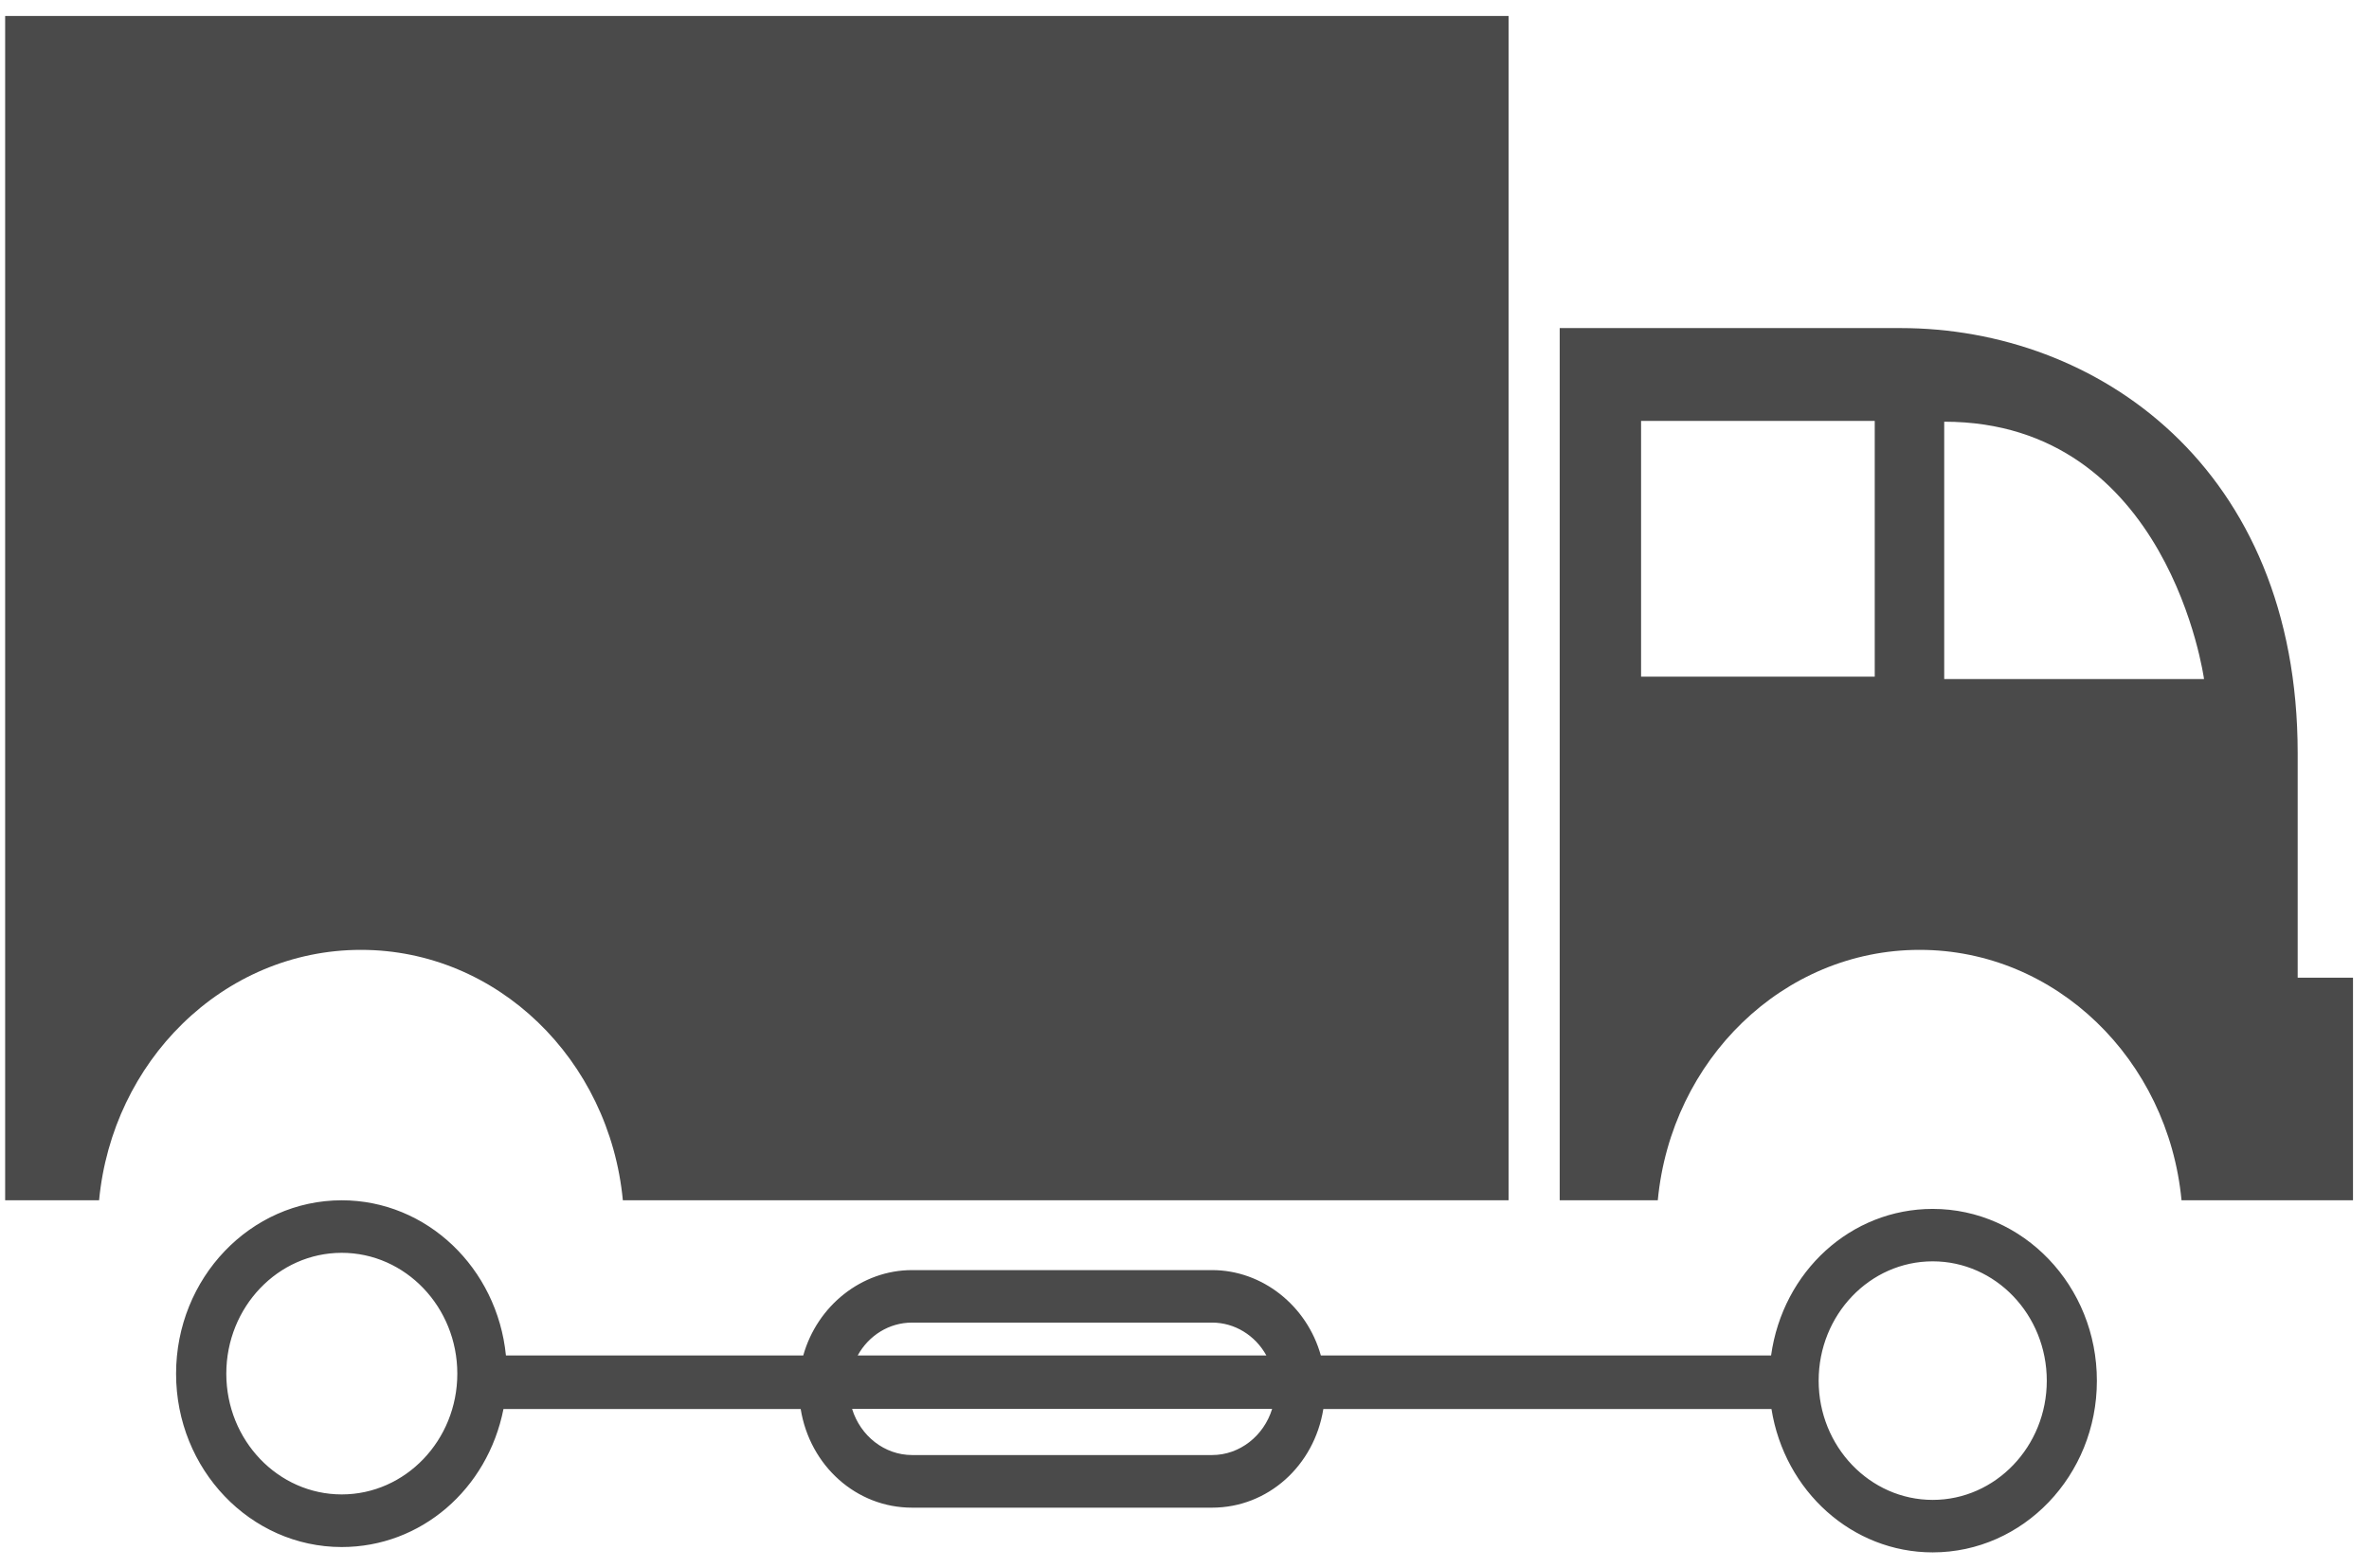 <?xml version="1.0" encoding="UTF-8" standalone="no"?>
<svg width="74px" height="49px" viewBox="0 0 74 49" version="1.1" xmlns="http://www.w3.org/2000/svg" xmlns:xlink="http://www.w3.org/1999/xlink">
    <!-- Generator: Sketch 46.2 (44496) - http://www.bohemiancoding.com/sketch -->
    <title>Chasis</title>
    <desc>Created with Sketch.</desc>
    <defs></defs>
    <g id="Page-1" stroke="none" stroke-width="1" fill="none" fill-rule="evenodd">
        <g id="Desktop" transform="translate(-641, -209)" fill-rule="nonzero" fill="#4A4A4A">
            <g id="Chasis" transform="translate(640, 209)">
                <path d="M56.323,42.348 L42.259,42.348 C41.824,40.789 40.429,39.681 38.862,39.681 L29.488,39.681 C27.921,39.681 26.529,40.789 26.091,42.348 L16.804,42.348 C16.53,39.61 14.329,37.5 11.675,37.5 C8.822,37.5 6.5,39.93 6.5,42.919 C6.5,45.905 8.82,48.333 11.675,48.333 C14.144,48.333 16.228,46.537 16.727,44.021 L26.011,44.021 C26.298,45.797 27.751,47.103 29.488,47.103 L38.862,47.103 C40.601,47.103 42.05,45.798 42.337,44.021 L56.335,44.021 C56.746,46.596 58.864,48.5 61.37,48.5 C64.202,48.5 66.5,46.096 66.5,43.14 C66.503,40.176 64.203,37.769 61.372,37.769 C58.818,37.769 56.691,39.716 56.323,42.348 Z M57.809,43.137 C57.809,41.077 59.406,39.407 61.372,39.407 C63.336,39.407 64.935,41.076 64.935,43.137 C64.935,45.189 63.336,46.86 61.372,46.86 C59.406,46.86 57.809,45.189 57.809,43.137 Z M29.488,41.321 L38.862,41.321 C39.569,41.321 40.208,41.719 40.557,42.347 L27.792,42.347 C28.139,41.719 28.777,41.321 29.488,41.321 Z M29.49,45.459 C28.627,45.459 27.875,44.86 27.617,44.018 L40.737,44.018 C40.479,44.86 39.725,45.459 38.863,45.459 L29.49,45.459 Z M15.285,42.917 C15.285,44.998 13.664,46.689 11.675,46.689 C9.686,46.689 8.069,44.998 8.069,42.917 C8.069,40.834 9.686,39.141 11.675,39.141 C13.664,39.141 15.285,40.835 15.285,42.917 Z" id="Shape"></path>
                <g id="noun_1168331_cc" transform="translate(0.5, 0.5)">
                    <path d="M72.272,23.031 C72.272,14.1 65.997,9.75 59.872,9.75 C54.312,9.75 49.22,9.75 49.22,9.75 L49.22,37 L52.284,37 C52.701,32.606 56.204,29.176 60.463,29.176 C64.723,29.176 68.226,32.606 68.644,37 L74,37 L74,30.045 L72.272,30.045 C72.272,28.198 72.272,25.893 72.272,23.031 Z M59.061,20.641 L51.762,20.641 L51.762,12.65 L59.061,12.65 L59.061,20.641 Z M61.231,20.716 L61.231,12.675 C68.255,12.675 69.347,20.716 69.347,20.716 L61.231,20.716 Z M0.661,0 L47.623,0 L47.623,37 L19.956,37 C19.538,32.606 16.036,29.176 11.775,29.176 C9.621,29.176 7.661,30.053 6.195,31.489 C4.762,32.892 3.802,34.828 3.595,37 L0.661,37 L0.661,0 Z" id="Shape"></path>
                </g>
            </g>
        </g>
    </g>
</svg>